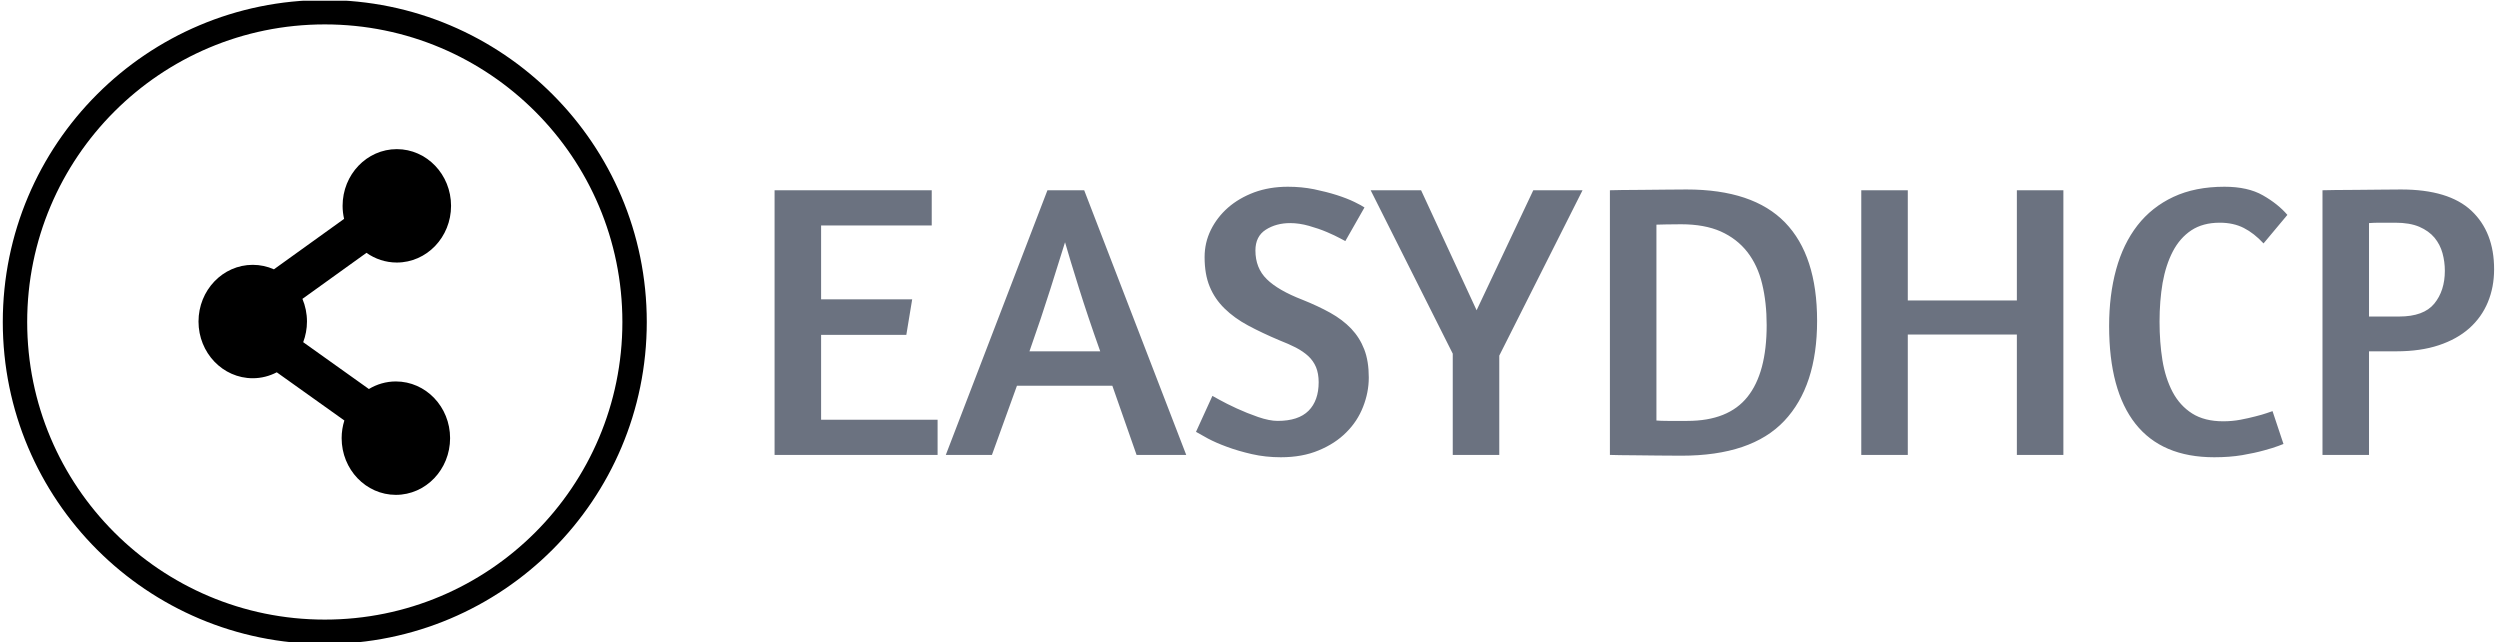 <svg xmlns="http://www.w3.org/2000/svg" version="1.1" xmlns:xlink="http://www.w3.org/1999/xlink" xmlns:svgjs="http://svgjs.dev/svgjs" width="1000" height="257" viewBox="0 0 1000 257"><g transform="matrix(1,0,0,1,-0.606,0.298)"><svg viewBox="0 0 396 102" data-background-color="#ffffff" preserveAspectRatio="xMidYMid meet" height="257" width="1000" xmlns="http://www.w3.org/2000/svg" xmlns:xlink="http://www.w3.org/1999/xlink"><g id="tight-bounds" transform="matrix(1,0,0,1,0.24,-0.118)"><svg viewBox="0 0 395.52 102.236" height="102.236" width="395.52"><g><svg viewBox="0 0 573.012 148.115" height="102.236" width="395.52"><g transform="matrix(1,0,0,1,177.492,42.948)"><svg viewBox="0 0 395.52 62.219" height="62.219" width="395.52"><g id="textblocktransform"><svg viewBox="0 0 395.52 62.219" height="62.219" width="395.52" id="textblock"><g><svg viewBox="0 0 395.52 62.219" height="62.219" width="395.52"><g transform="matrix(1,0,0,1,0,0)"><svg width="395.52" viewBox="3.5 -34.3 219.93 34.6" height="62.219" data-palette-color="#6b7280"><path d="M3.5 0L3.5-33.85 23.6-33.85 23.6-29.35 9.45-29.35 9.45-19.9 21.1-19.9 20.35-15.35 9.45-15.35 9.45-4.5 24.35-4.5 24.35 0 3.5 0ZM25.4 0L38.4-33.85 43.1-33.85 56.15 0 49.8 0 46.7-8.85 34.5-8.85 31.3 0 25.4 0ZM36.1-13.25L45.15-13.25Q43.55-17.75 42.4-21.43 41.25-25.1 40.65-27.2L40.65-27.2Q39.95-24.95 38.8-21.3 37.65-17.65 36.1-13.25L36.1-13.25ZM69.15-34.3L69.15-34.3Q70.9-34.3 72.5-33.98 74.09-33.65 75.42-33.23 76.75-32.8 77.67-32.35 78.59-31.9 78.95-31.65L78.95-31.65 76.5-27.35 75.84-27.7Q75.2-28.05 74.15-28.5 73.09-28.95 71.84-29.3 70.59-29.65 69.45-29.65L69.45-29.65Q67.65-29.65 66.32-28.8 65-27.95 65-26.15L65-26.15Q65-23.9 66.45-22.48 67.9-21.05 71-19.85L71-19.85Q73-19.05 74.57-18.18 76.15-17.3 77.25-16.15 78.34-15 78.92-13.5 79.5-12 79.5-9.9L79.5-9.9Q79.5-8 78.77-6.15 78.05-4.3 76.62-2.88 75.2-1.45 73.09-0.58 71 0.3 68.25 0.3L68.25 0.3Q66.3 0.3 64.55-0.1 62.8-0.5 61.37-1.03 59.95-1.55 58.92-2.1 57.9-2.65 57.4-2.95L57.4-2.95 59.5-7.55 60.4-7.05Q61.3-6.55 62.6-5.95 63.9-5.35 65.34-4.85 66.8-4.35 67.84-4.35L67.84-4.35Q70.5-4.35 71.8-5.65 73.09-6.95 73.09-9.3L73.09-9.3Q73.09-10.4 72.75-11.23 72.4-12.05 71.75-12.65 71.09-13.25 70.17-13.73 69.25-14.2 68.09-14.65L68.09-14.65Q65.84-15.6 64.07-16.55 62.3-17.5 61.05-18.73 59.8-19.95 59.15-21.53 58.5-23.1 58.5-25.3L58.5-25.3Q58.5-27.15 59.3-28.78 60.1-30.4 61.5-31.63 62.9-32.85 64.84-33.58 66.8-34.3 69.15-34.3ZM90.24 0L90.24-12.95 79.74-33.85 86.19-33.85 93.29-18.5 100.54-33.85 106.84-33.85 96.19-12.7 96.19 0 90.24 0ZM110.34 0L110.34-33.85Q110.69-33.85 111.84-33.88 112.99-33.9 114.44-33.9 115.89-33.9 117.44-33.93 118.99-33.95 120.14-33.95L120.14-33.95Q128.64-33.95 132.74-29.73 136.84-25.5 136.84-17.15L136.84-17.15Q136.84-8.8 132.64-4.35 128.44 0.1 119.49 0.1L119.49 0.1Q117.94 0.1 116.47 0.08 114.99 0.05 113.77 0.05 112.54 0.05 111.64 0.03 110.74 0 110.34 0L110.34 0ZM119.44-29.5Q118.29-29.5 117.52-29.48 116.74-29.45 116.29-29.45L116.29-29.45 116.29-4.4Q116.84-4.35 117.72-4.35 118.59-4.35 120.24-4.35L120.24-4.35Q125.49-4.35 127.94-7.43 130.39-10.5 130.39-16.6L130.39-16.6Q130.39-19.5 129.81-21.88 129.24-24.25 127.92-25.95 126.59-27.65 124.52-28.58 122.44-29.5 119.44-29.5L119.44-29.5ZM162.39 0L162.39-15.4 148.44-15.4 148.44 0 142.49 0 142.49-33.85 148.44-33.85 148.44-19.75 162.39-19.75 162.39-33.85 168.34-33.85 168.34 0 162.39 0ZM196.99-30.7L193.94-27.05Q192.74-28.35 191.41-29.03 190.09-29.7 188.34-29.7L188.34-29.7Q186.19-29.7 184.71-28.73 183.24-27.75 182.34-26.03 181.44-24.3 181.03-22 180.64-19.7 180.64-17.05L180.64-17.05Q180.64-14.4 181.01-12.1 181.39-9.8 182.31-8.05 183.24-6.3 184.81-5.3 186.39-4.3 188.78-4.3L188.78-4.3Q189.94-4.3 190.99-4.5 192.04-4.7 192.91-4.93 193.79-5.15 194.36-5.35 194.94-5.55 195.09-5.6L195.09-5.6 196.49-1.4 195.84-1.15Q195.19-0.9 194.01-0.58 192.84-0.25 191.21 0.03 189.59 0.3 187.64 0.3L187.64 0.3Q180.94 0.3 177.56-3.98 174.19-8.25 174.19-16.5L174.19-16.5Q174.19-20.45 175.09-23.73 175.99-27 177.81-29.35 179.64-31.7 182.41-33 185.19-34.3 188.94-34.3L188.94-34.3Q191.94-34.3 193.86-33.2 195.79-32.1 196.99-30.7L196.99-30.7ZM201.48 0L201.48-33.85Q201.83-33.85 203.08-33.88 204.33-33.9 205.88-33.9 207.43-33.9 208.98-33.93 210.53-33.95 211.53-33.95L211.53-33.95Q217.63-33.95 220.53-31.23 223.43-28.5 223.43-23.75L223.43-23.75Q223.43-21.45 222.63-19.53 221.83-17.6 220.26-16.2 218.68-14.8 216.36-14.03 214.03-13.25 210.93-13.25L210.93-13.25 207.43-13.25 207.43 0 201.48 0ZM207.43-29.65L207.43-17.7 211.28-17.7Q214.43-17.7 215.78-19.35 217.13-21 217.13-23.55L217.13-23.55Q217.13-24.7 216.83-25.8 216.53-26.9 215.81-27.78 215.08-28.65 213.86-29.18 212.63-29.7 210.78-29.7L210.78-29.7Q209.68-29.7 208.86-29.7 208.03-29.7 207.43-29.65L207.43-29.65Z" opacity="1" transform="matrix(1,0,0,1,0,0)" fill="#6b7280" class="wordmark-text-0" data-fill-palette-color="primary" id="text-0"></path></svg></g></svg></g></svg></g></svg></g><g><svg viewBox="0 0 148.115 148.115" height="148.115" width="148.115"><g><svg></svg></g><g id="icon-0"><svg viewBox="0 0 148.115 148.115" height="148.115" width="148.115"><g><path d="M0 74.058c0-40.901 33.157-74.058 74.058-74.058 40.901 0 74.058 33.157 74.057 74.058 0 40.901-33.157 74.058-74.057 74.057-40.901 0-74.058-33.157-74.058-74.057zM74.058 142.505c37.802 0 68.447-30.645 68.447-68.447 0-37.802-30.645-68.447-68.447-68.447-37.802 0-68.447 30.645-68.447 68.447 0 37.802 30.645 68.447 68.447 68.447z" data-fill-palette-color="accent" fill="#000000" stroke="transparent"></path></g><g transform="matrix(1,0,0,1,45.016,34.301)"><svg viewBox="0 0 58.084 79.514" height="79.514" width="58.084"><g><svg xmlns="http://www.w3.org/2000/svg" xmlns:xlink="http://www.w3.org/1999/xlink" version="1.1" x="0" y="0" viewBox="12.415 1.507 70.487 96.493" enable-background="new 0 0 100 100" xml:space="preserve" height="79.514" width="58.084" class="icon-s-0" data-fill-palette-color="accent" id="s-0"><g fill="#000000" data-fill-palette-color="accent"><g fill="#000000" data-fill-palette-color="accent"><path fill-rule="evenodd" clip-rule="evenodd" d="M67.497 66.347c-2.743 0-5.309 0.775-7.528 2.111L41.635 55.387c0.67-1.787 1.052-3.728 1.052-5.764 0-2.252-0.457-4.39-1.267-6.328l17.873-12.848c2.418 1.71 5.333 2.709 8.473 2.709 8.358 0 15.136-7.085 15.136-15.825S76.124 1.507 67.766 1.507c-8.362 0-15.136 7.085-15.136 15.825 0 1.254 0.154 2.469 0.418 3.639l-19.587 14.08c-1.816-0.806-3.813-1.253-5.91-1.253-8.36 0-15.136 7.082-15.136 15.825 0 8.739 6.775 15.825 15.136 15.825 2.412 0 4.685-0.606 6.709-1.656l18.863 13.449c-0.486 1.554-0.759 3.208-0.759 4.931C52.365 90.915 59.143 98 67.497 98c8.362 0 15.137-7.085 15.137-15.828C82.634 73.433 75.859 66.347 67.497 66.347z" fill="#000000" data-fill-palette-color="accent"></path></g></g></svg></g></svg></g></svg></g></svg></g></svg></g><defs></defs></svg><rect width="395.52" height="102.236" fill="none" stroke="none" visibility="hidden"></rect></g></svg></g></svg>